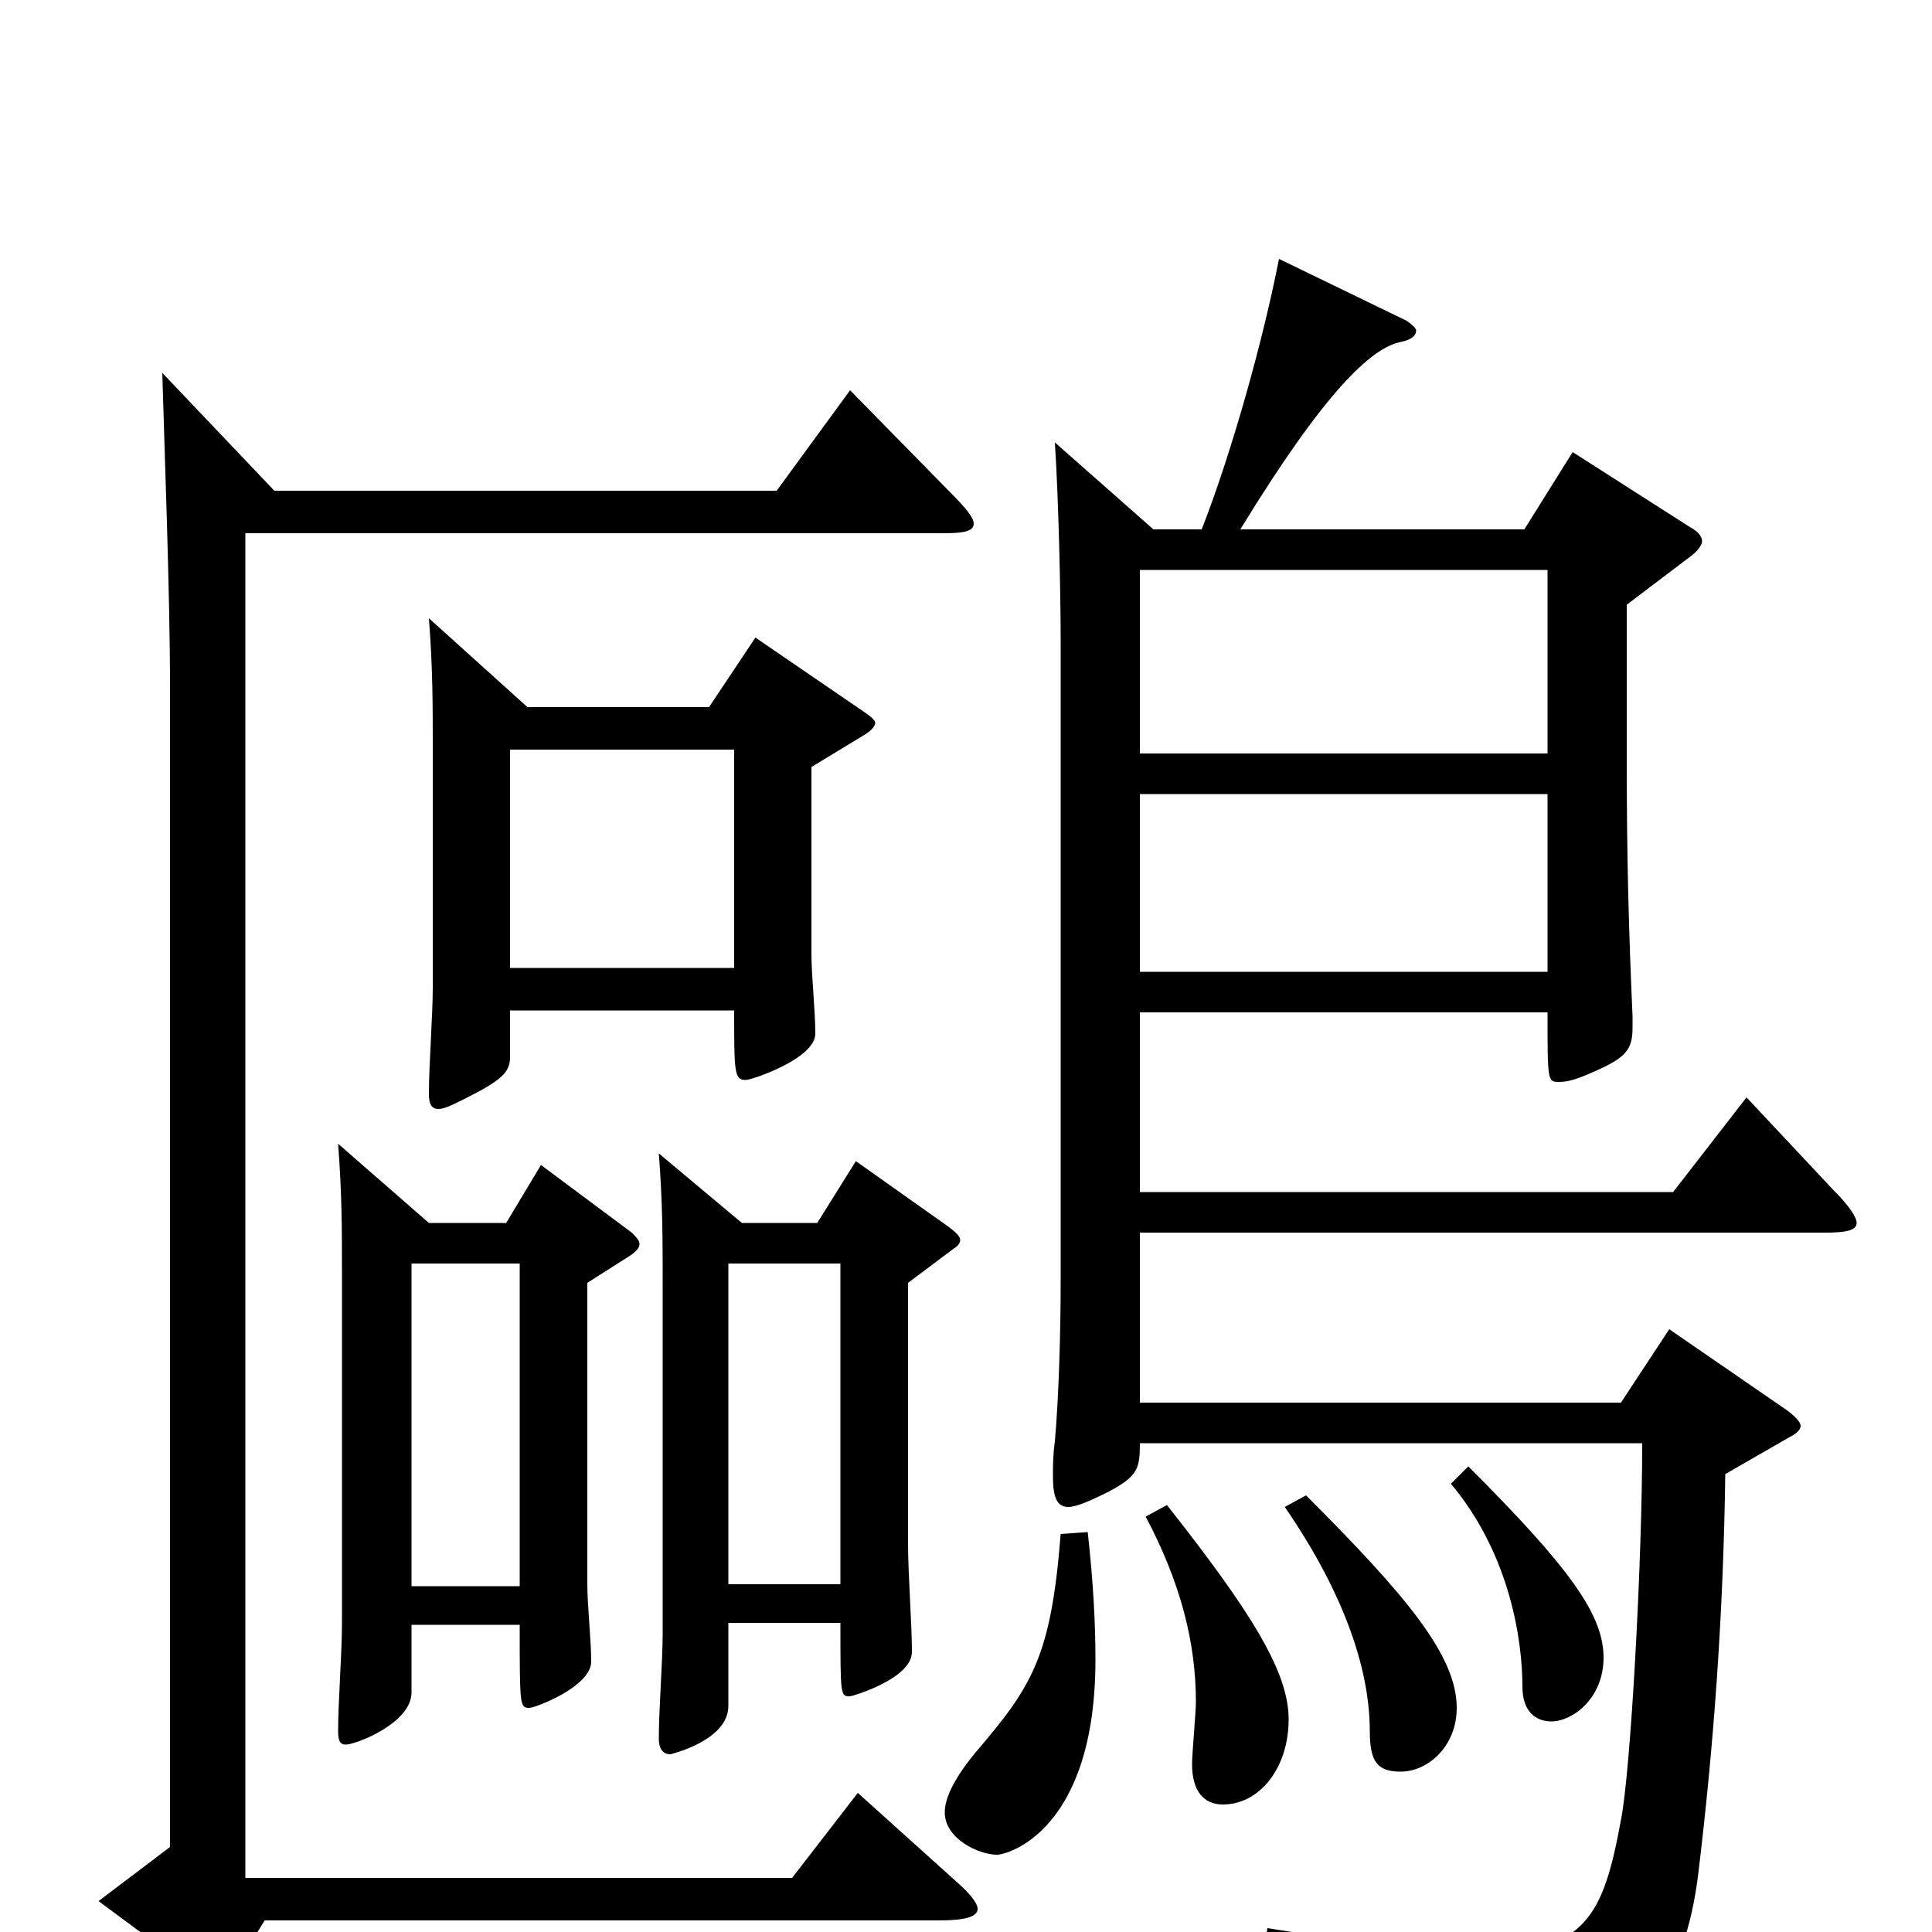 <svg xmlns="http://www.w3.org/2000/svg" viewBox="0 -1000 1000 1000">
	<path fill="#000000" d="M904 -432L866 -383H590V-476H801C801 -440 801 -440 807 -440C811 -440 815 -441 822 -444C841 -452 845 -456 845 -468V-474C843 -519 842 -556 842 -607V-687L875 -712C879 -715 881 -718 881 -720C881 -722 879 -725 875 -727L814 -766L789 -726H642C686 -798 710 -820 725 -823C730 -824 733 -826 733 -829C733 -830 731 -832 728 -834L662 -866C654 -825 638 -767 622 -726H597L546 -771C548 -740 549 -692 549 -668V-338C549 -309 548 -277 546 -254C545 -247 545 -241 545 -236C545 -225 547 -220 553 -220C557 -220 564 -223 574 -228C589 -236 590 -240 590 -253H850C850 -191 844 -83 839 -58C830 -9 821 11 767 11C742 11 706 6 656 -2L654 12C742 35 766 50 771 81C772 87 775 89 778 89C779 89 781 89 782 88C850 57 872 26 879 -30C887 -96 892 -164 893 -237L926 -256C930 -258 932 -260 932 -262C932 -264 929 -267 925 -270L864 -312L839 -274H590V-362H945C955 -362 961 -363 961 -367C961 -370 957 -376 949 -384ZM590 -610V-705H801V-610ZM590 -497V-589H801V-497ZM549 -206C544 -142 534 -127 505 -93C495 -81 489 -70 489 -62C489 -48 507 -40 516 -40C522 -40 567 -53 567 -141C567 -159 566 -180 563 -207ZM391 -670L367 -634H273L222 -680C224 -654 224 -636 224 -612V-489C224 -474 222 -449 222 -434C222 -429 223 -426 227 -426C230 -426 234 -428 240 -431C260 -441 264 -445 264 -453V-477H380C380 -445 380 -441 386 -441C389 -441 422 -452 422 -465C422 -477 420 -495 420 -506V-603L448 -620C451 -622 453 -624 453 -626C453 -627 451 -629 448 -631ZM264 -499V-612H380V-499ZM280 -397L262 -367H222L175 -408C177 -382 177 -364 177 -340V-160C177 -144 175 -119 175 -104C175 -99 176 -97 179 -97C184 -97 213 -108 213 -124V-159H269C269 -117 269 -116 274 -116C277 -116 306 -127 306 -140C306 -151 304 -169 304 -180V-336L326 -350C329 -352 331 -354 331 -356C331 -358 329 -360 327 -362ZM213 -179V-346H269V-179ZM443 -399L423 -367H384L341 -403C343 -377 343 -359 343 -335V-155C343 -140 341 -115 341 -100C341 -95 343 -92 347 -92C347 -92 377 -99 377 -117V-160H435C435 -122 435 -122 440 -122C441 -122 472 -131 472 -145C472 -160 470 -185 470 -201V-336L494 -354C496 -355 497 -357 497 -358C497 -360 495 -362 491 -365ZM377 -180V-346H435V-180ZM444 -72L410 -28H127V-724H488C499 -724 504 -725 504 -729C504 -732 500 -737 492 -745L440 -798L402 -746H142L84 -807C85 -770 88 -694 88 -644V-44L51 -16L105 24C108 26 111 28 113 28C115 28 117 26 119 23L137 -6H486C500 -6 506 -8 506 -12C506 -15 502 -20 494 -27ZM751 -232C782 -195 788 -150 788 -127C788 -114 795 -109 803 -109C814 -109 830 -121 830 -142C830 -164 813 -188 760 -241ZM665 -220C698 -172 709 -133 709 -104C709 -88 713 -83 725 -83C739 -83 754 -96 754 -116C754 -143 728 -174 676 -226ZM593 -215C611 -181 619 -150 619 -119C619 -114 617 -92 617 -87C617 -73 623 -66 633 -66C652 -66 667 -85 667 -110C667 -134 649 -164 604 -221Z"/>
</svg>